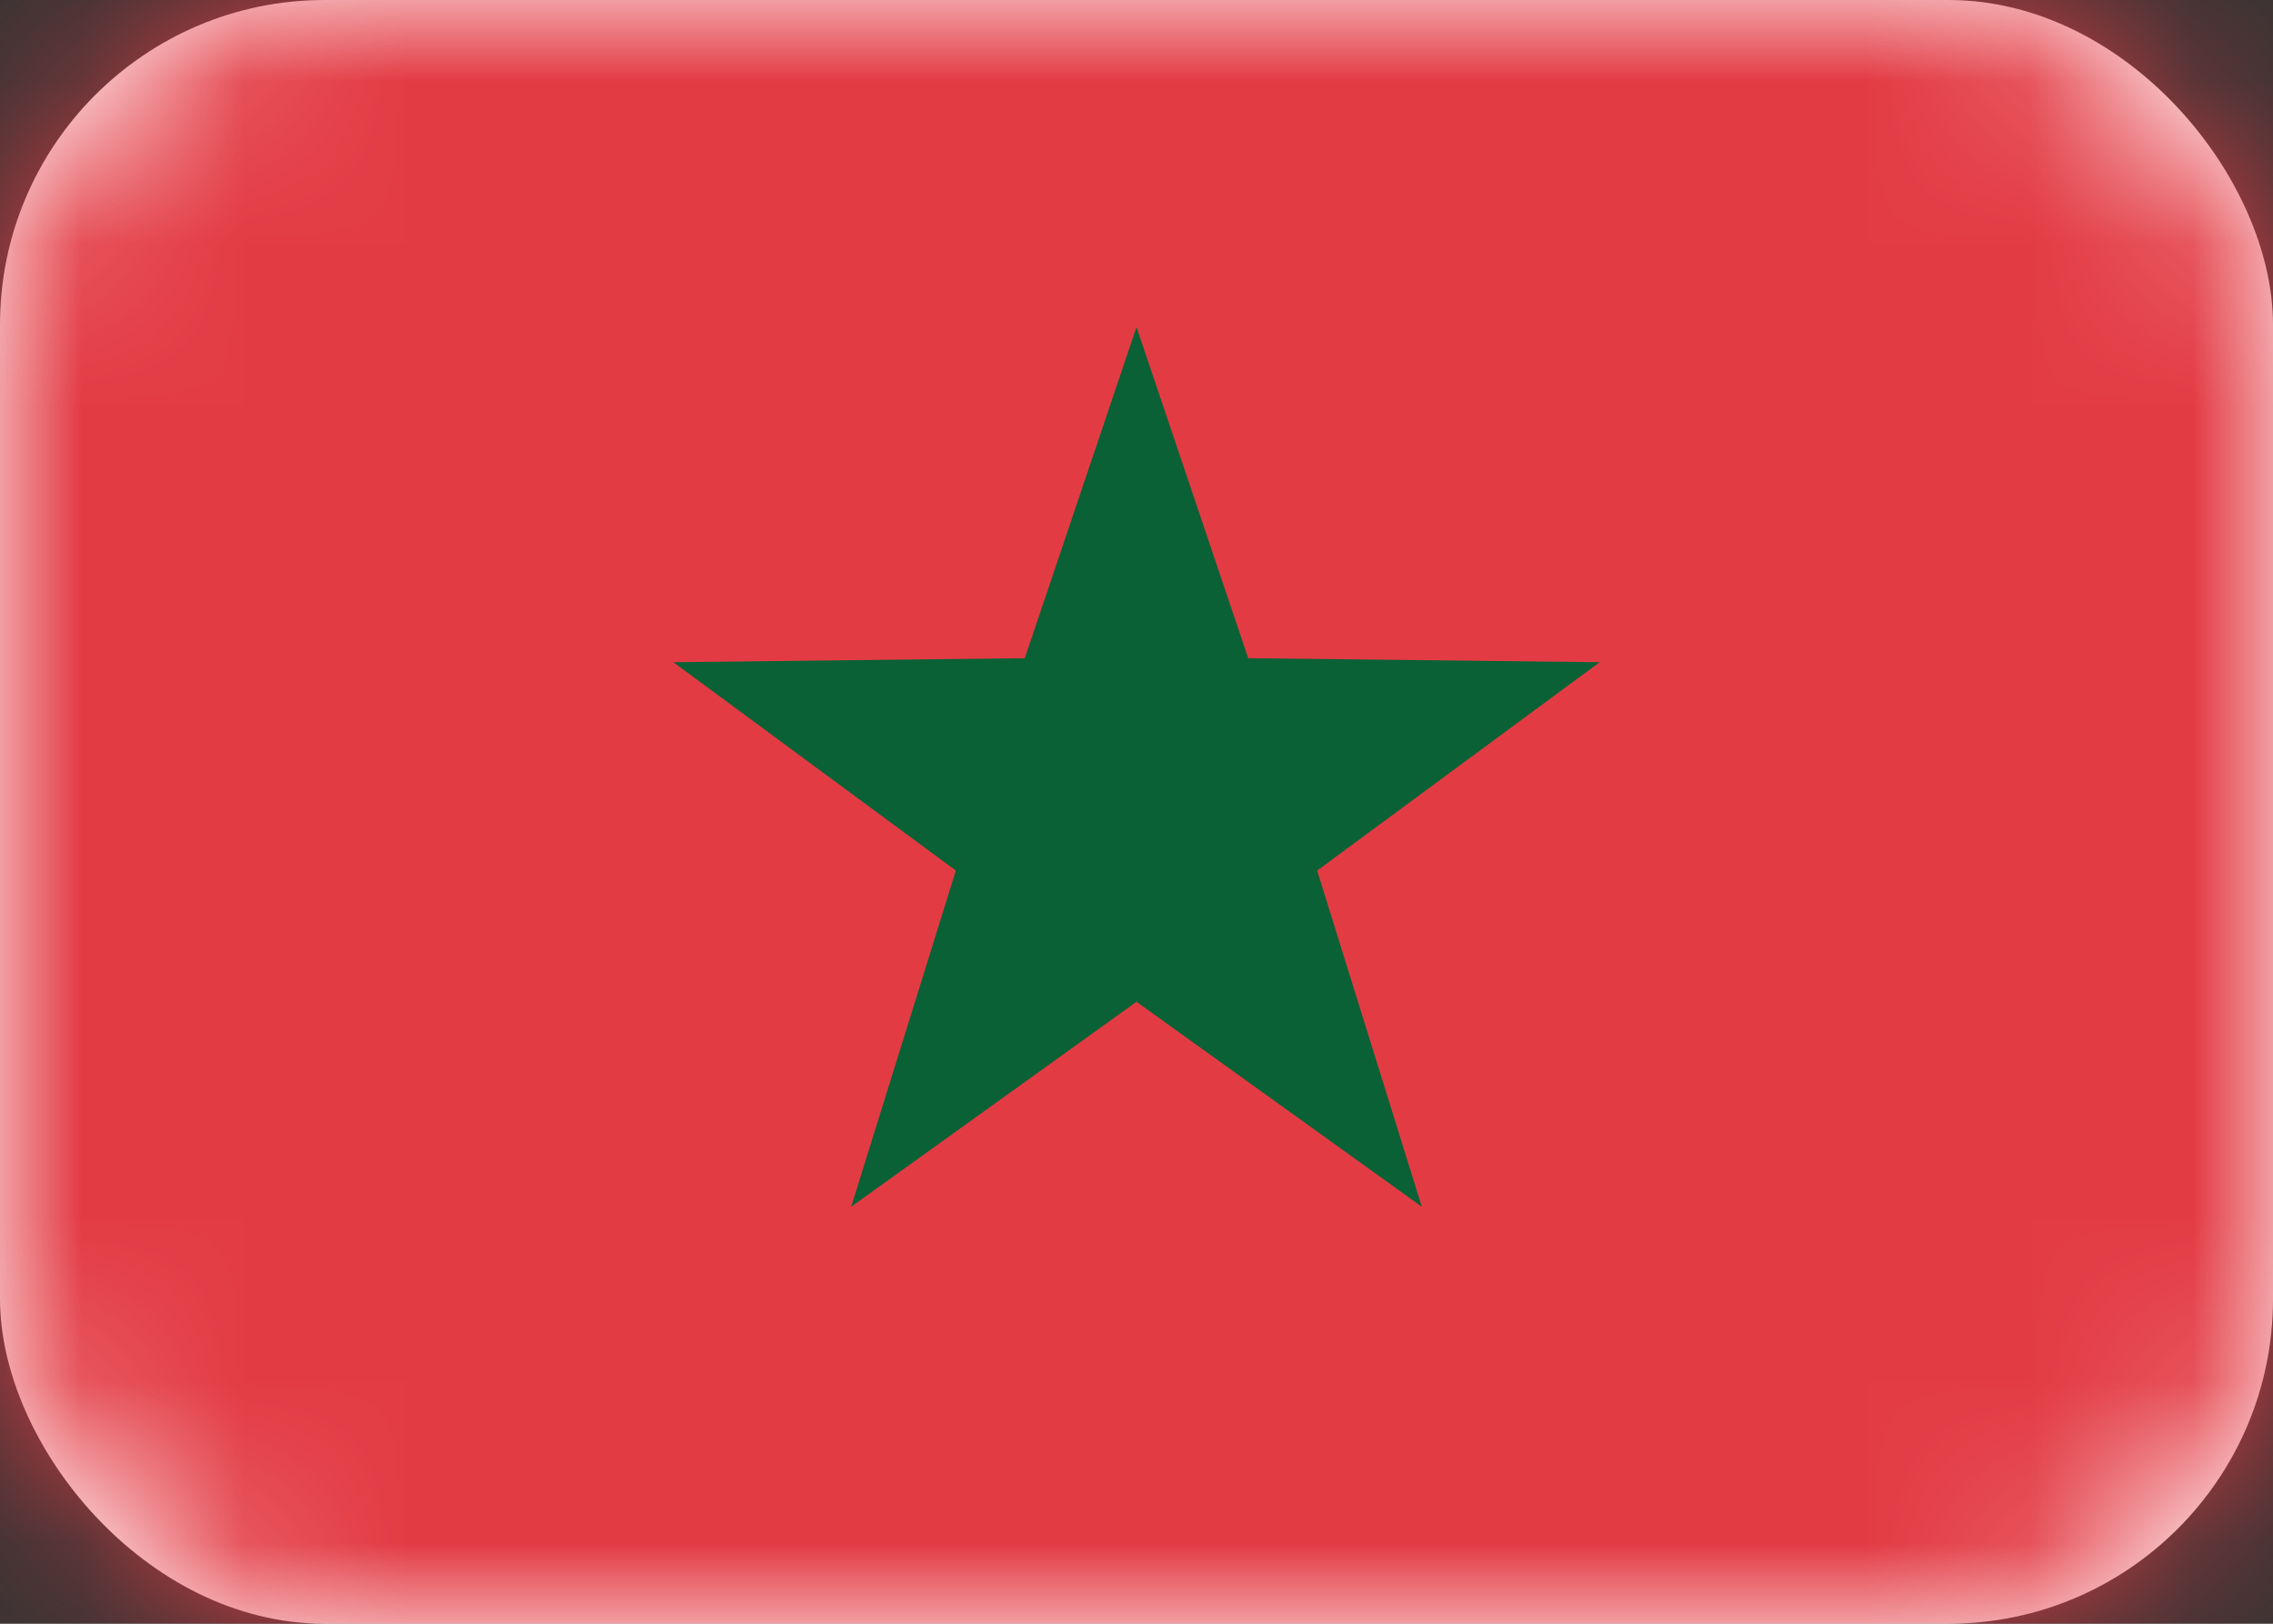 <svg width="14" height="10" viewBox="0 0 14 10" fill="none" xmlns="http://www.w3.org/2000/svg">
<rect x="0" y="0" width="14" height="10" fill="#333333" stroke="none"/>
<rect width="14" height="10" rx="2" fill="white"/>
<mask id="mask0_202_818" style="mask-type:alpha" maskUnits="userSpaceOnUse" x="0" y="0" width="14" height="10">
<rect width="14" height="10" rx="2" fill="white"/>
</mask>
<g mask="url(#mask0_202_818)">
<rect width="14" height="10" fill="#E33B44"/>
<path d="M7.387 5.627L7 5.351L6.613 5.627L6.471 5.729L6.523 5.562L6.666 5.109L6.284 4.826L6.143 4.722L6.318 4.72L6.794 4.716L6.944 4.265L7 4.099L7.056 4.265L7.206 4.716L7.682 4.72L7.857 4.722L7.716 4.826L7.334 5.109L7.477 5.562L7.529 5.729L7.387 5.627Z" stroke="#0A6135" stroke-width="1.333"/>
</g>
</svg>
